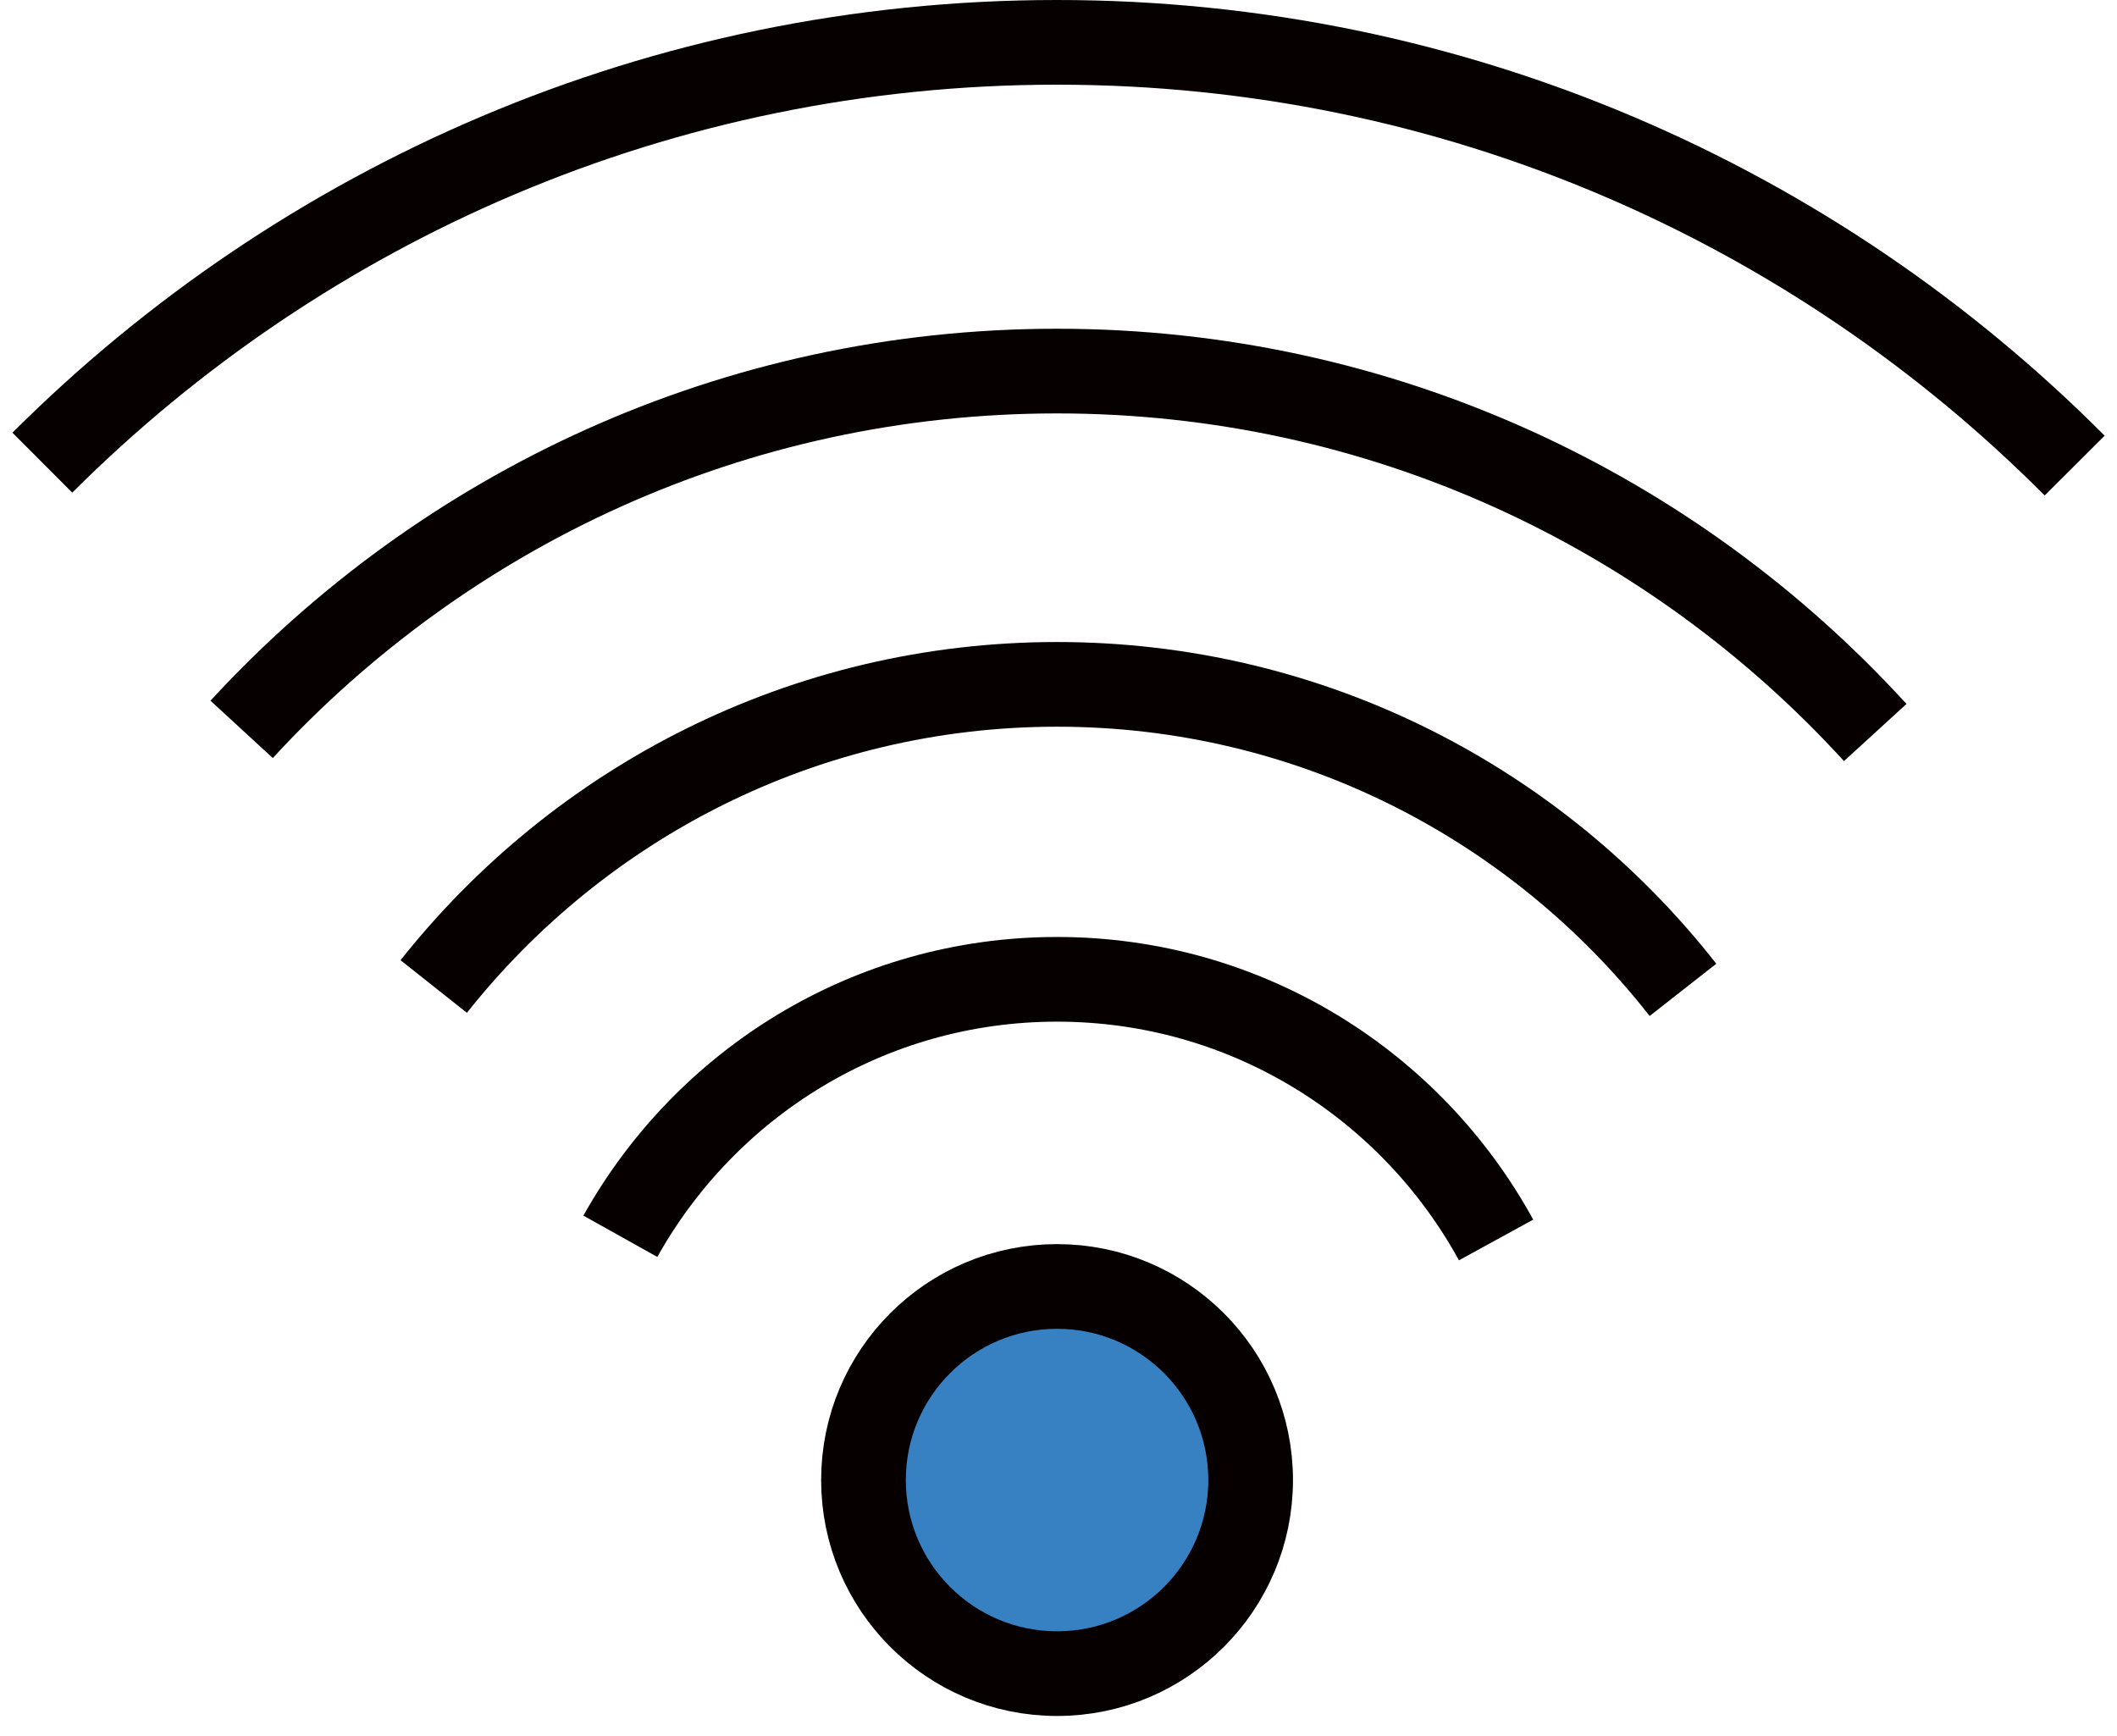 <?xml version="1.0" encoding="UTF-8"?>
<svg width="50px" height="41px" viewBox="0 0 50 41" version="1.1" xmlns="http://www.w3.org/2000/svg" xmlns:xlink="http://www.w3.org/1999/xlink">
    <title>terraria-icon-uptime</title>
    <g id="Network" stroke="none" stroke-width="1" fill="none" fill-rule="evenodd" stroke-linejoin="round">
        <g id="Desktop-HD" transform="translate(-1684, -2327)" stroke="#060000" stroke-width="2">
            <g id="Group-8" transform="translate(1287, 2028)">
                <g id="terraria-icon-uptime" transform="translate(398, 300)">
                    <circle id="Oval" fill="#3781C3" cx="23.966" cy="33.955" r="4.572"></circle>
                    <path d="M38.749,22.378 C35.311,17.99 29.974,15.163 23.966,15.163 C17.996,15.163 12.685,17.956 9.244,22.299" id="Path"></path>
                    <path d="M13.652,28.198 C15.672,24.582 19.526,22.129 23.965,22.129 C28.44,22.129 32.326,24.619 34.335,28.285" id="Path"></path>
                    <path d="M4.707,16.226 C9.493,11.028 16.344,7.764 23.966,7.764 C31.626,7.764 38.504,11.06 43.29,16.3" id="Path"></path>
                    <path d="M48,9.996 C41.855,3.827 33.362,-2.88389124e-15 23.965,-2.88389124e-15 C14.604,-2.88389124e-15 6.14,3.799 2.88389124e-15,9.927" id="Path"></path>
                </g>
            </g>
        </g>
    </g>
</svg>